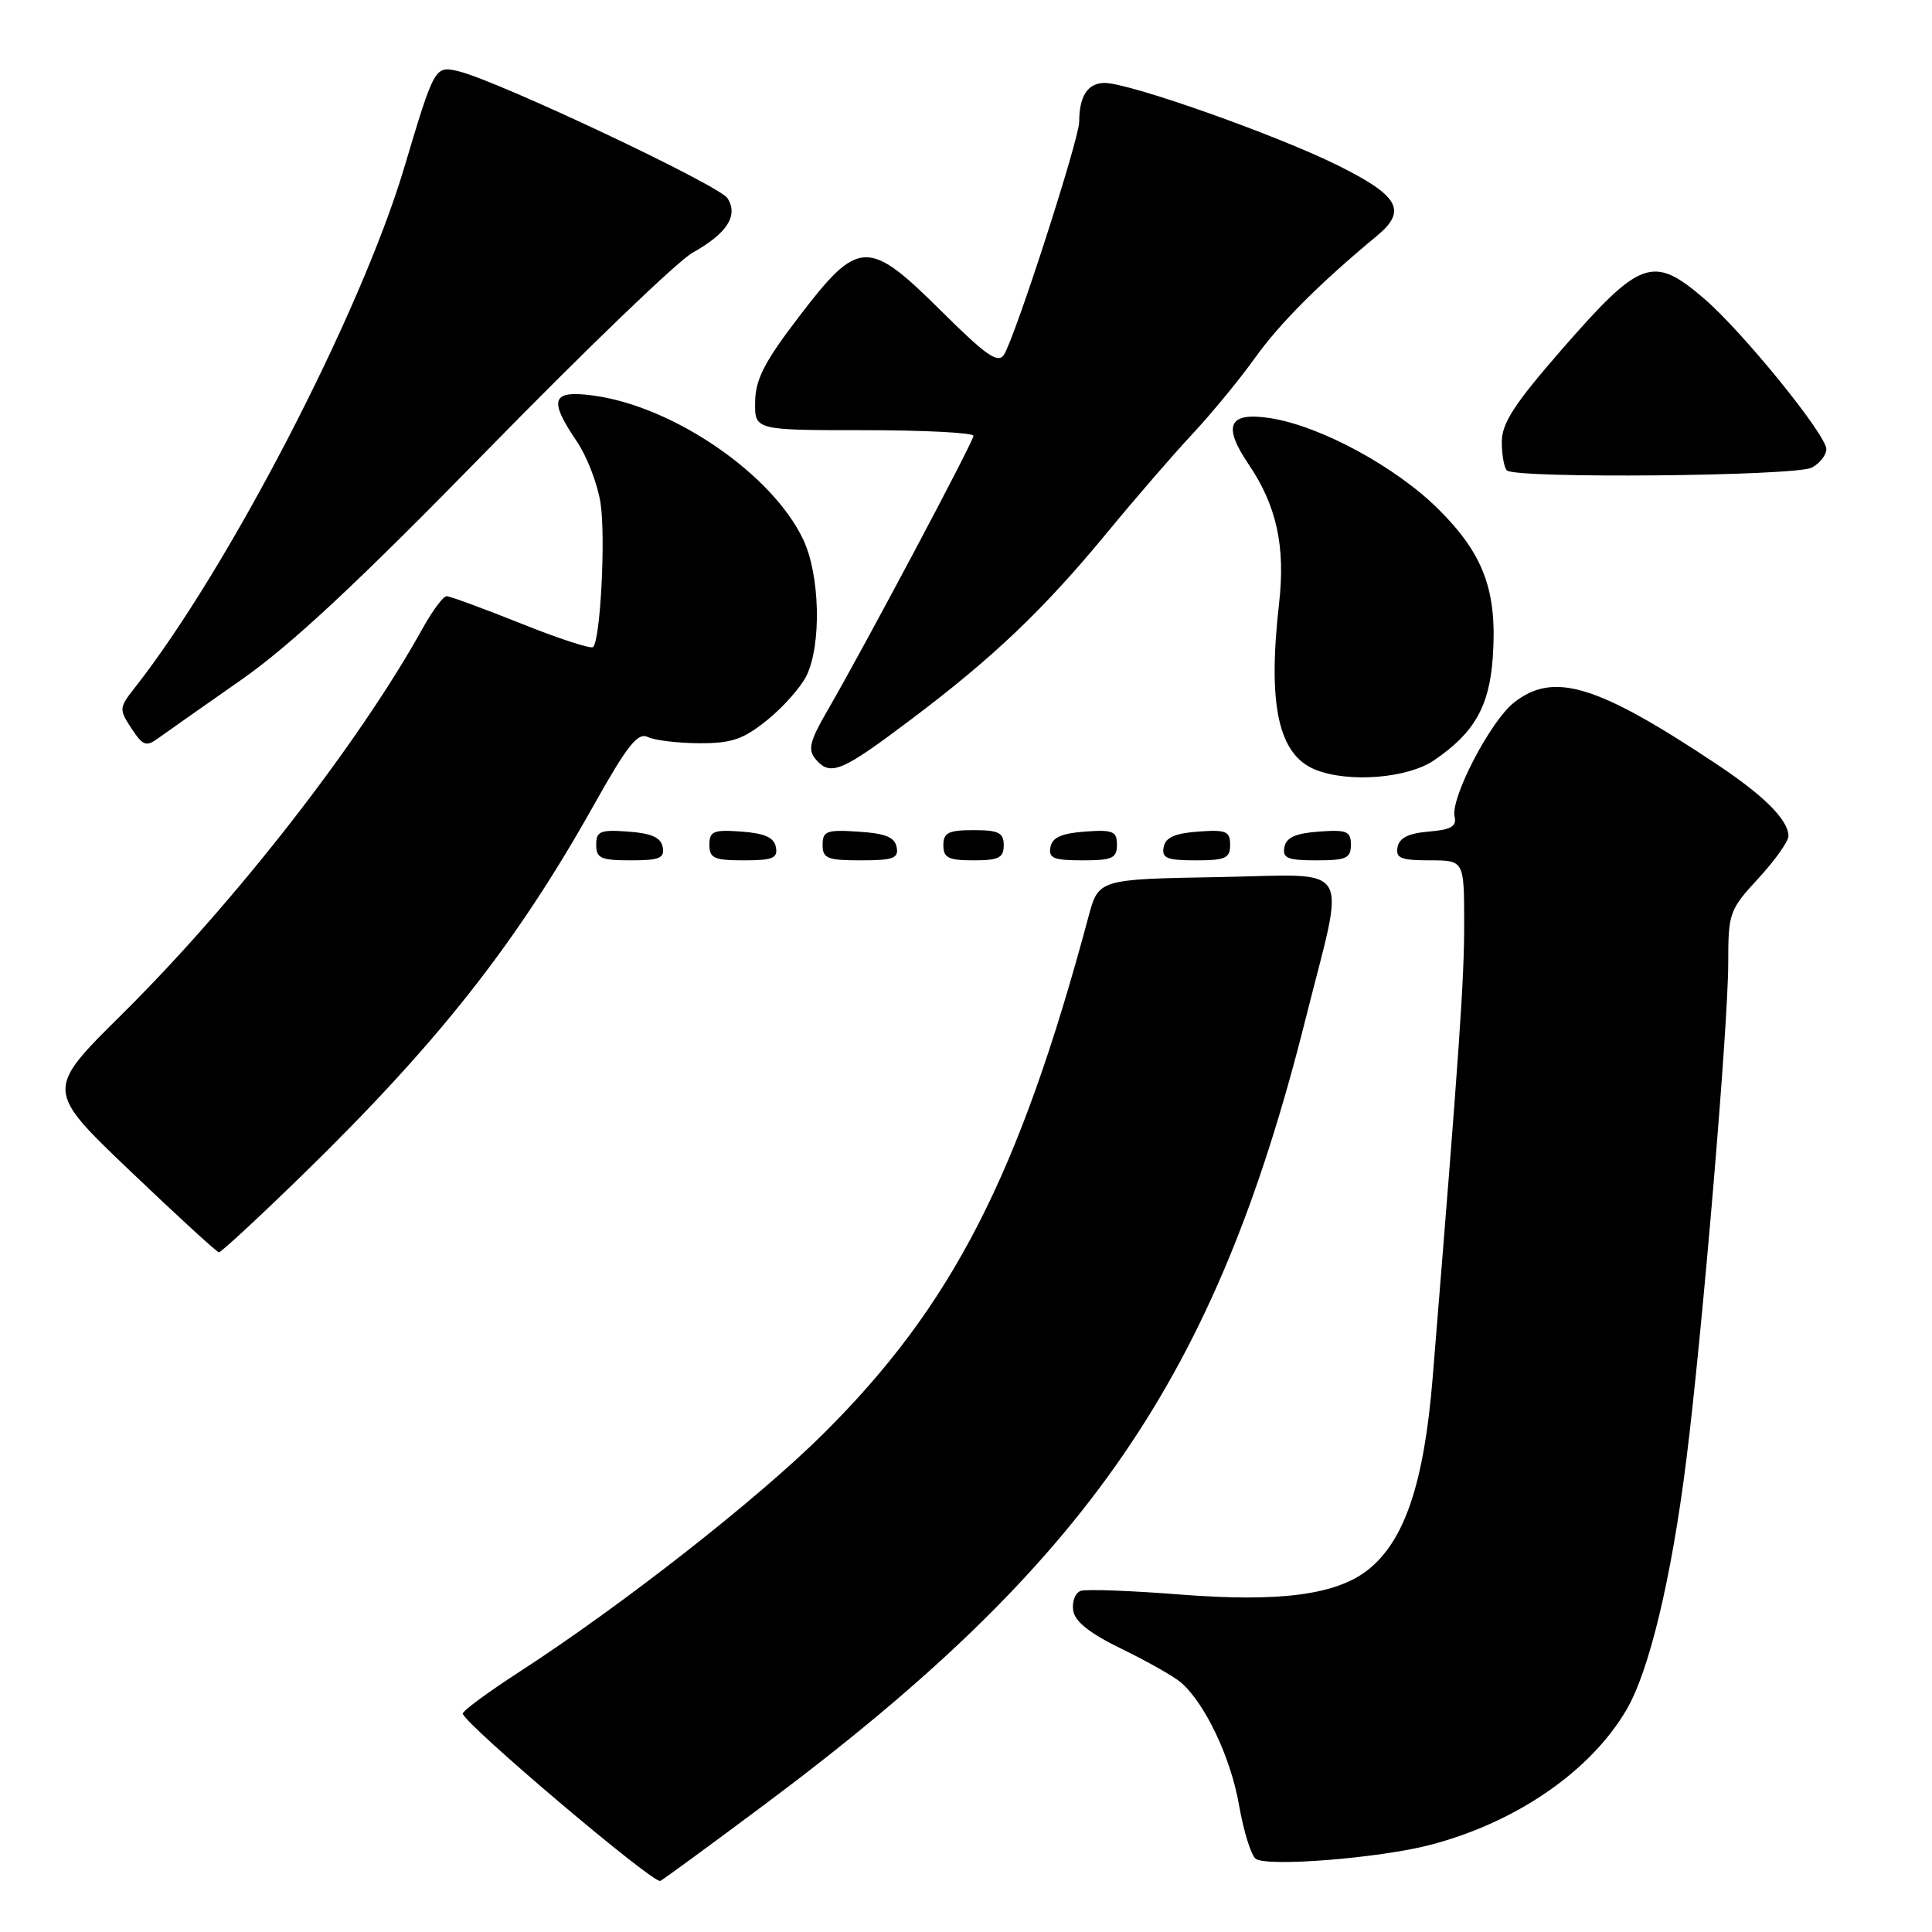 <?xml version="1.0" encoding="UTF-8" standalone="no"?>
<!DOCTYPE svg PUBLIC "-//W3C//DTD SVG 1.1//EN" "http://www.w3.org/Graphics/SVG/1.1/DTD/svg11.dtd" >
<svg xmlns="http://www.w3.org/2000/svg" xmlns:xlink="http://www.w3.org/1999/xlink" version="1.1" viewBox="0 0 256 256">
 <g >
 <path fill="currentColor"
d=" M 101.50 238.97 C 144.19 207.07 161.08 182.51 173.00 135.00 C 178.32 113.81 179.61 115.91 161.40 116.22 C 145.56 116.50 145.56 116.50 144.22 121.50 C 135.05 155.73 126.17 173.04 109.07 190.01 C 100.27 198.74 82.43 212.71 68.82 221.53 C 64.60 224.26 61.22 226.76 61.32 227.08 C 61.83 228.70 86.65 249.71 87.50 249.23 C 88.05 248.93 94.35 244.31 101.50 238.97 Z  M 189.50 244.46 C 200.89 241.49 210.74 234.71 215.52 226.55 C 218.53 221.42 221.48 209.12 223.44 193.50 C 225.55 176.76 229.00 135.85 229.00 127.59 C 229.00 120.97 229.14 120.57 233.00 116.38 C 235.20 114.00 236.99 111.47 236.98 110.77 C 236.94 108.63 233.78 105.46 227.50 101.28 C 211.61 90.70 205.87 88.95 200.60 93.10 C 197.49 95.55 192.19 105.73 192.74 108.19 C 193.04 109.50 192.29 109.94 189.32 110.19 C 186.65 110.41 185.42 111.02 185.18 112.25 C 184.91 113.71 185.61 114.00 189.43 114.00 C 194.00 114.00 194.00 114.00 194.01 122.25 C 194.03 129.68 193.42 138.49 189.84 182.50 C 188.70 196.54 186.12 204.19 181.23 208.04 C 177.03 211.33 169.58 212.31 156.46 211.29 C 149.88 210.77 143.91 210.55 143.20 210.80 C 142.48 211.05 142.03 212.21 142.20 213.38 C 142.41 214.86 144.36 216.41 148.65 218.50 C 152.04 220.15 155.55 222.14 156.46 222.92 C 159.66 225.67 163.07 232.85 164.17 239.14 C 164.78 242.64 165.78 245.86 166.39 246.30 C 167.91 247.40 182.74 246.22 189.50 244.46 Z  M 40.01 155.75 C 58.02 138.20 68.33 125.13 78.61 106.81 C 83.14 98.73 84.50 97.01 85.85 97.66 C 86.76 98.10 89.82 98.47 92.66 98.48 C 96.94 98.50 98.47 97.98 101.66 95.41 C 103.77 93.71 106.11 91.07 106.86 89.55 C 108.87 85.44 108.66 76.19 106.43 71.49 C 102.35 62.86 89.34 53.91 78.75 52.43 C 73.08 51.65 72.62 52.87 76.45 58.52 C 77.79 60.50 79.20 64.18 79.58 66.70 C 80.26 71.24 79.56 84.77 78.59 85.74 C 78.32 86.02 74.02 84.62 69.04 82.62 C 64.06 80.63 59.62 79.00 59.18 79.00 C 58.73 79.00 57.31 80.91 56.01 83.25 C 47.51 98.56 31.13 119.58 16.09 134.47 C 6.02 144.44 6.02 144.44 17.26 155.17 C 23.44 161.07 28.73 165.92 29.00 165.94 C 29.27 165.97 34.23 161.38 40.01 155.75 Z  M 87.81 112.25 C 87.57 110.97 86.34 110.42 83.24 110.19 C 79.53 109.92 79.00 110.14 79.00 111.94 C 79.00 113.72 79.62 114.00 83.57 114.00 C 87.39 114.00 88.09 113.71 87.81 112.25 Z  M 102.81 112.25 C 102.57 110.97 101.34 110.42 98.24 110.19 C 94.53 109.92 94.00 110.14 94.00 111.94 C 94.00 113.72 94.62 114.00 98.57 114.00 C 102.39 114.00 103.09 113.71 102.81 112.25 Z  M 118.81 112.25 C 118.56 110.93 117.31 110.42 113.74 110.20 C 109.53 109.92 109.00 110.12 109.00 111.95 C 109.00 113.75 109.62 114.00 114.07 114.00 C 118.36 114.00 119.10 113.73 118.81 112.25 Z  M 133.00 112.00 C 133.00 110.33 132.33 110.00 129.00 110.00 C 125.67 110.00 125.00 110.33 125.00 112.00 C 125.00 113.67 125.67 114.00 129.00 114.00 C 132.33 114.00 133.00 113.67 133.00 112.00 Z  M 148.00 111.94 C 148.00 110.14 147.47 109.92 143.76 110.19 C 140.66 110.42 139.43 110.97 139.19 112.25 C 138.91 113.71 139.61 114.00 143.43 114.00 C 147.38 114.00 148.00 113.72 148.00 111.94 Z  M 163.00 111.94 C 163.00 110.14 162.47 109.92 158.76 110.19 C 155.66 110.42 154.43 110.97 154.19 112.25 C 153.91 113.71 154.61 114.00 158.43 114.00 C 162.38 114.00 163.00 113.72 163.00 111.94 Z  M 179.00 111.94 C 179.00 110.14 178.47 109.92 174.76 110.19 C 171.66 110.42 170.43 110.97 170.19 112.25 C 169.91 113.71 170.61 114.00 174.43 114.00 C 178.38 114.00 179.00 113.72 179.00 111.94 Z  M 190.01 100.75 C 195.32 97.14 197.32 93.66 197.79 87.25 C 198.43 78.41 196.67 73.54 190.67 67.54 C 185.00 61.87 174.94 56.42 168.27 55.40 C 162.80 54.56 161.96 56.38 165.44 61.51 C 169.16 66.99 170.35 72.42 169.48 80.00 C 167.95 93.44 169.39 100.01 174.30 101.99 C 178.69 103.75 186.50 103.14 190.01 100.75 Z  M 120.68 95.36 C 131.66 87.10 138.30 80.76 146.76 70.50 C 150.38 66.10 155.44 60.25 158.01 57.50 C 160.57 54.75 164.30 50.22 166.29 47.43 C 169.55 42.86 174.87 37.53 182.44 31.26 C 186.49 27.91 185.40 25.95 177.24 21.90 C 169.04 17.84 149.61 10.97 146.36 10.99 C 144.13 11.00 143.00 12.74 143.00 16.14 C 143.00 18.41 134.50 44.73 133.03 47.00 C 132.24 48.22 130.68 47.13 124.68 41.17 C 115.00 31.57 113.76 31.62 105.84 42.00 C 101.29 47.95 100.10 50.27 100.06 53.25 C 100.00 57.00 100.00 57.00 114.50 57.00 C 122.47 57.00 129.00 57.34 128.99 57.75 C 128.98 58.53 114.41 85.94 109.57 94.28 C 107.33 98.14 107.03 99.33 108.02 100.53 C 110.01 102.92 111.42 102.34 120.68 95.36 Z  M 31.87 90.15 C 38.52 85.51 47.33 77.29 64.57 59.65 C 77.55 46.37 89.78 34.60 91.75 33.50 C 96.35 30.92 97.86 28.58 96.40 26.27 C 95.31 24.55 65.99 10.71 60.78 9.45 C 57.61 8.69 57.58 8.75 53.54 22.28 C 47.78 41.56 30.22 75.44 17.81 91.19 C 15.78 93.78 15.76 93.99 17.42 96.52 C 18.93 98.82 19.37 98.98 20.96 97.82 C 21.96 97.10 26.87 93.64 31.87 90.15 Z  M 240.07 61.96 C 241.13 61.40 242.00 60.30 242.00 59.52 C 242.00 57.61 230.85 43.88 225.76 39.53 C 219.02 33.76 217.36 34.36 206.90 46.36 C 200.66 53.52 199.00 56.08 199.00 58.54 C 199.00 60.26 199.30 61.97 199.67 62.33 C 200.77 63.44 237.94 63.10 240.07 61.96 Z "/>
</g>
</svg>